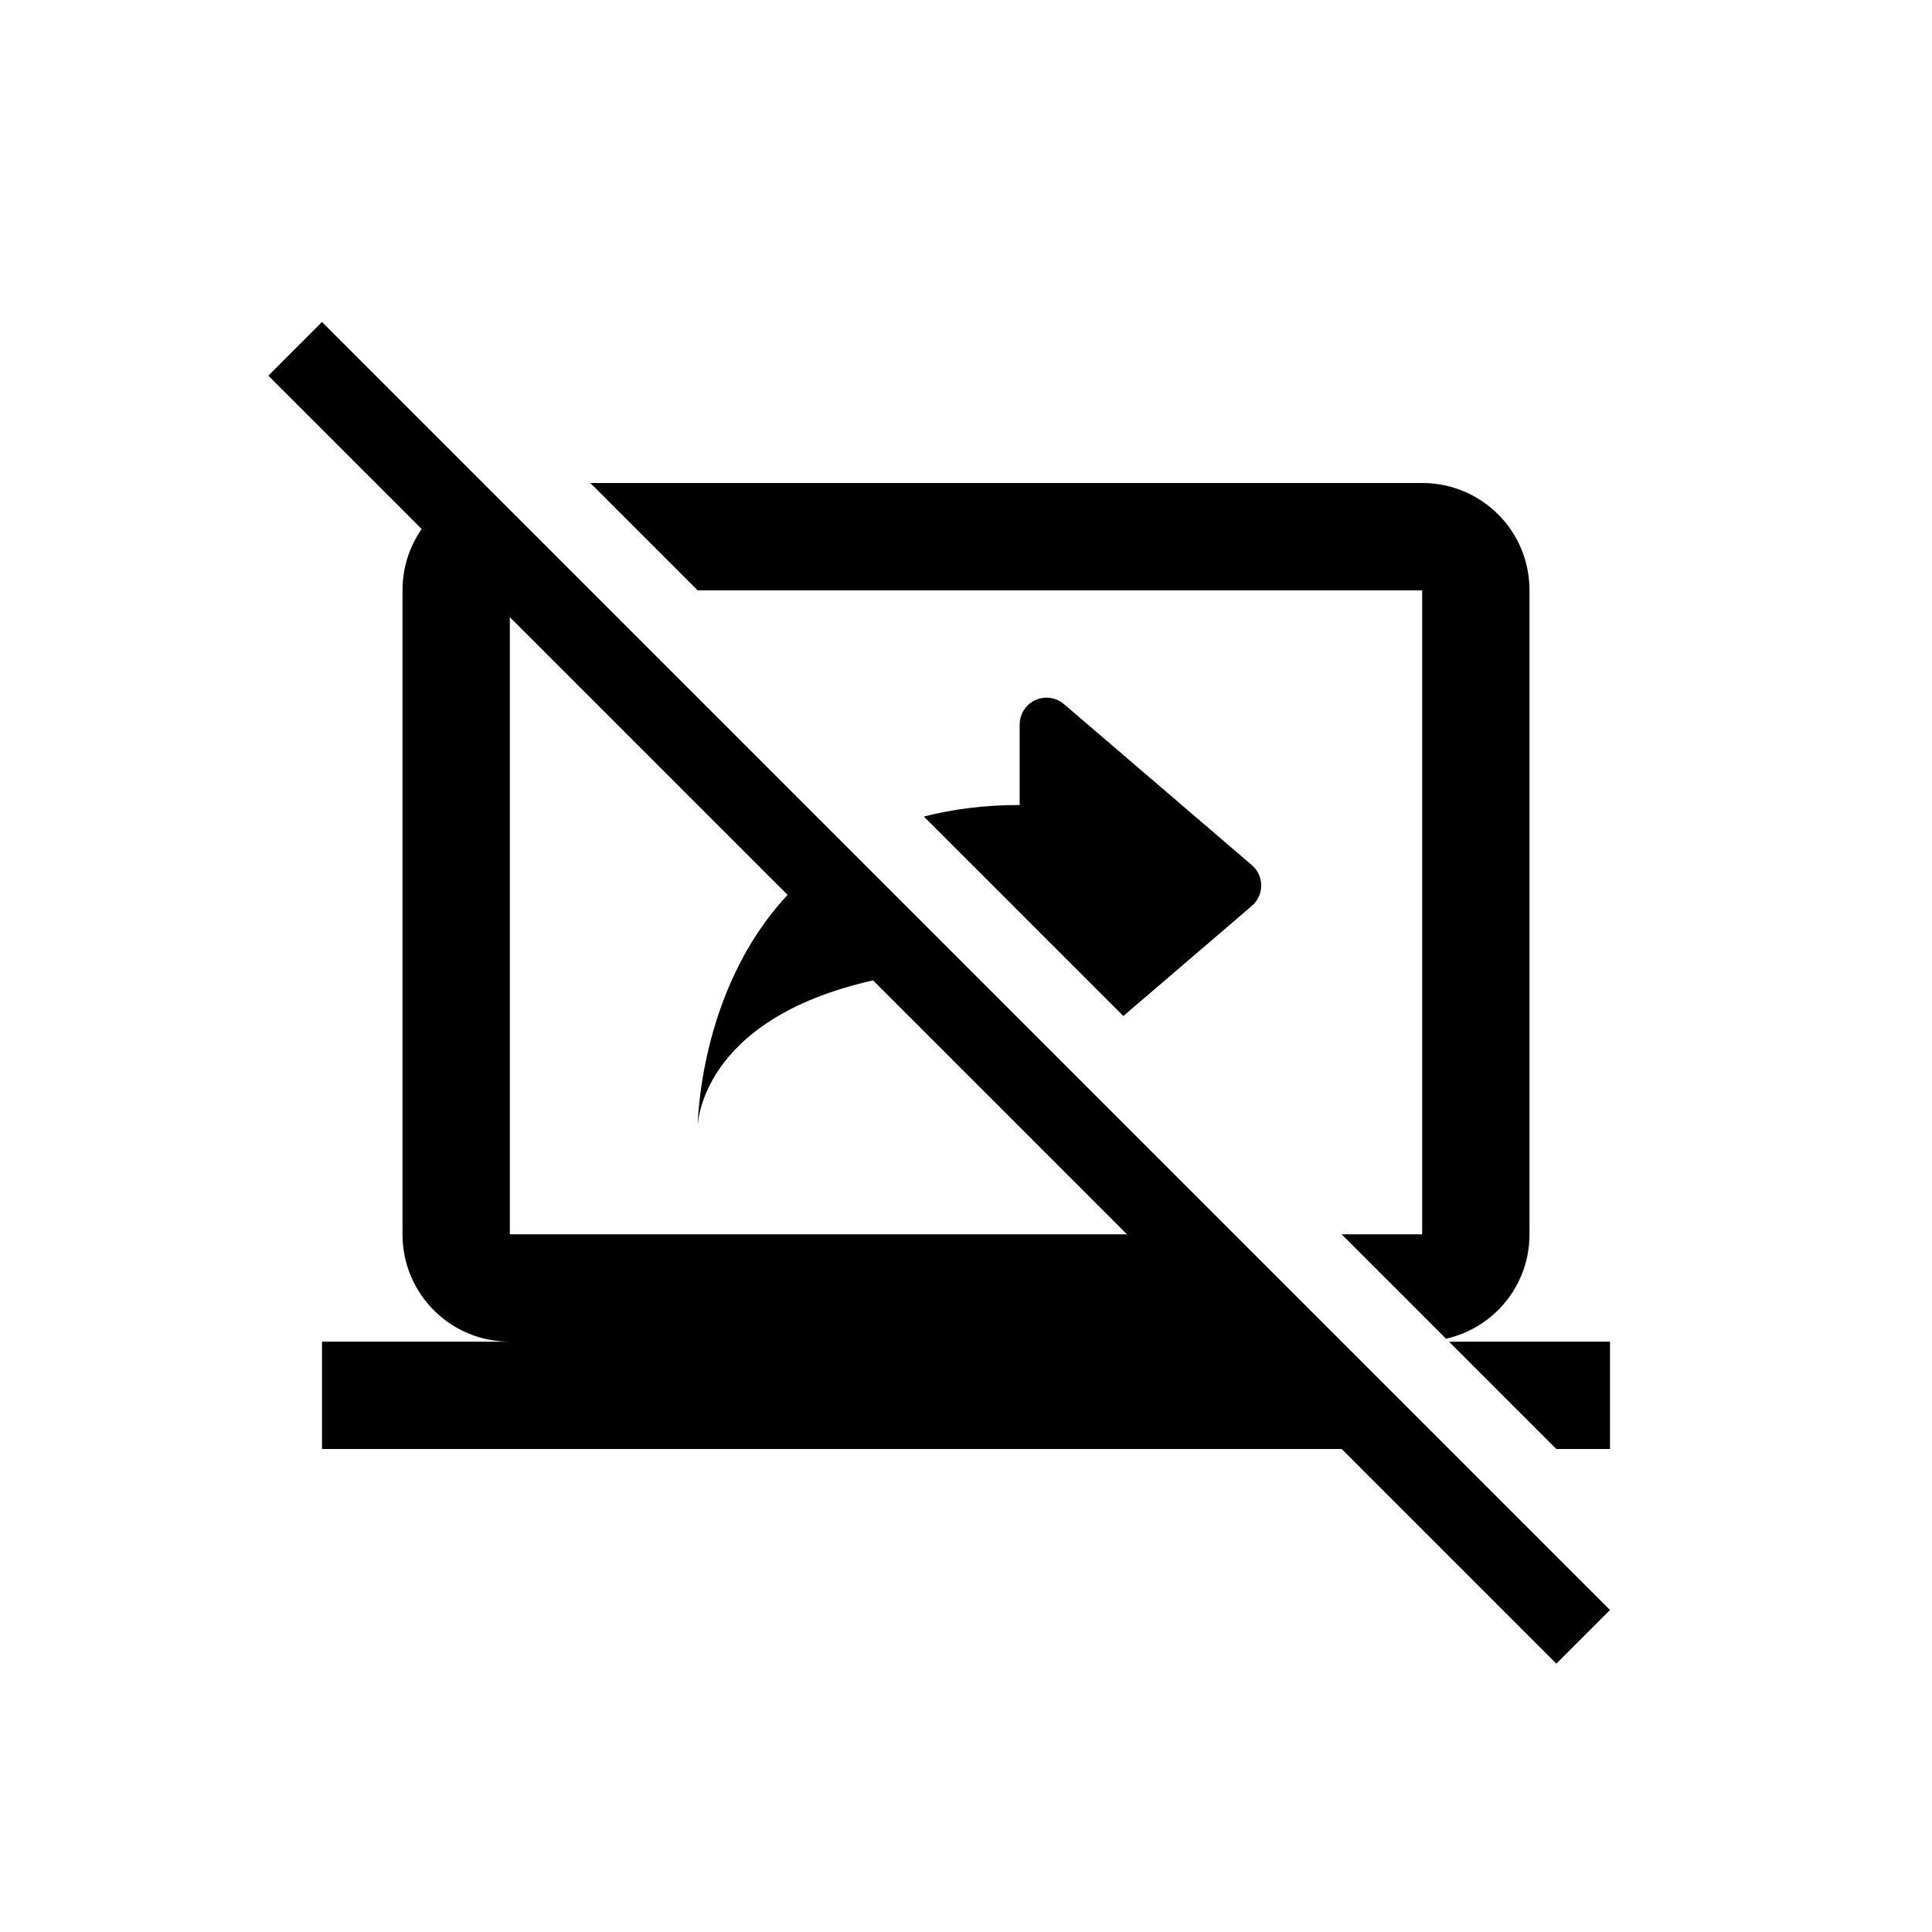 <?xml version="1.0" encoding="UTF-8" standalone="no"?>
<!-- Created with Inkscape (http://www.inkscape.org/) -->

<svg
   xmlns:dc="http://purl.org/dc/elements/1.1/"
   xmlns:cc="http://creativecommons.org/ns#"
   xmlns:rdf="http://www.w3.org/1999/02/22-rdf-syntax-ns#"
   xmlns:svg="http://www.w3.org/2000/svg"
   xmlns="http://www.w3.org/2000/svg"
   xmlns:sodipodi="http://sodipodi.sourceforge.net/DTD/sodipodi-0.dtd"
   xmlns:inkscape="http://www.inkscape.org/namespaces/inkscape"
   width="36px"
   height="36px"
   viewBox="0 0 36 36"
   version="1.1"
   id="SVGRoot"
   inkscape:version="0.92.4 (5da689c313, 2019-01-14)"
   sodipodi:docname="ic_player_screenshare_stop.svg">
  <defs
     id="defs2412" />
  <sodipodi:namedview
     id="base"
     pagecolor="#ffffff"
     bordercolor="#666666"
     borderopacity="1.0"
     inkscape:pageopacity="0.0"
     inkscape:pageshadow="2"
     inkscape:zoom="8"
     inkscape:cx="23.324931"
     inkscape:cy="11.957925"
     inkscape:document-units="px"
     inkscape:current-layer="layer1"
     showgrid="true"
     inkscape:window-width="960"
     inkscape:window-height="1043"
     inkscape:window-x="850"
     inkscape:window-y="27"
     inkscape:window-maximized="0"
     inkscape:grid-bbox="true"
     inkscape:snap-grids="true"
     inkscape:snap-page="true">
    <inkscape:grid
       type="xygrid"
       id="grid2968"
       originx="0"
       originy="0" />
  </sodipodi:namedview>
  <g
     inkscape:label="Layer 1"
     inkscape:groupmode="layer"
     id="layer1">
    <path
       style="opacity:1;fill:#000000;fill-opacity:1;stroke:none;stroke-width:1.537;stroke-linecap:round;stroke-linejoin:round;stroke-miterlimit:4;stroke-dasharray:none;stroke-dashoffset:0;stroke-opacity:1;paint-order:markers fill stroke"
       d="M 6,6 5,7 7.857,9.857 C 7.632,10.181 7.5,10.574 7.5,11 v 12 c 0,1.108 0.892,2 2,2 H 6 v 2 h 19 l 4,4 1,-1 z m 5,3 2,2 H 26.5 V 23 H 25 l 1.945,1.945 C 27.837,24.743 28.5,23.954 28.5,23 V 11 c 0,-1.108 -0.892,-2 -2,-2 z m -1.5,2.5 5.176,5.176 C 13.01,18.451 13,21 13,21 c 0,0 0.004,-1.998 3.268,-2.732 L 21,23 H 9.5 Z M 19.504,13 C 19.226,12.998 19,13.222 19,13.5 V 15 c -0.669,0 -1.26,0.08 -1.785,0.215 l 3.717,3.717 2.395,-2.053 c 0.232,-0.199 0.232,-0.558 0,-0.758 l -3.5,-3 C 19.736,13.044 19.622,13.001 19.504,13 Z M 27,25 l 2,2 h 1 v -2 z"
       id="path2287"
       inkscape:connector-curvature="0"
       sodipodi:nodetypes="cccsscccccccccccccssscccccccccccccccccccccc" />
  </g>
</svg>
